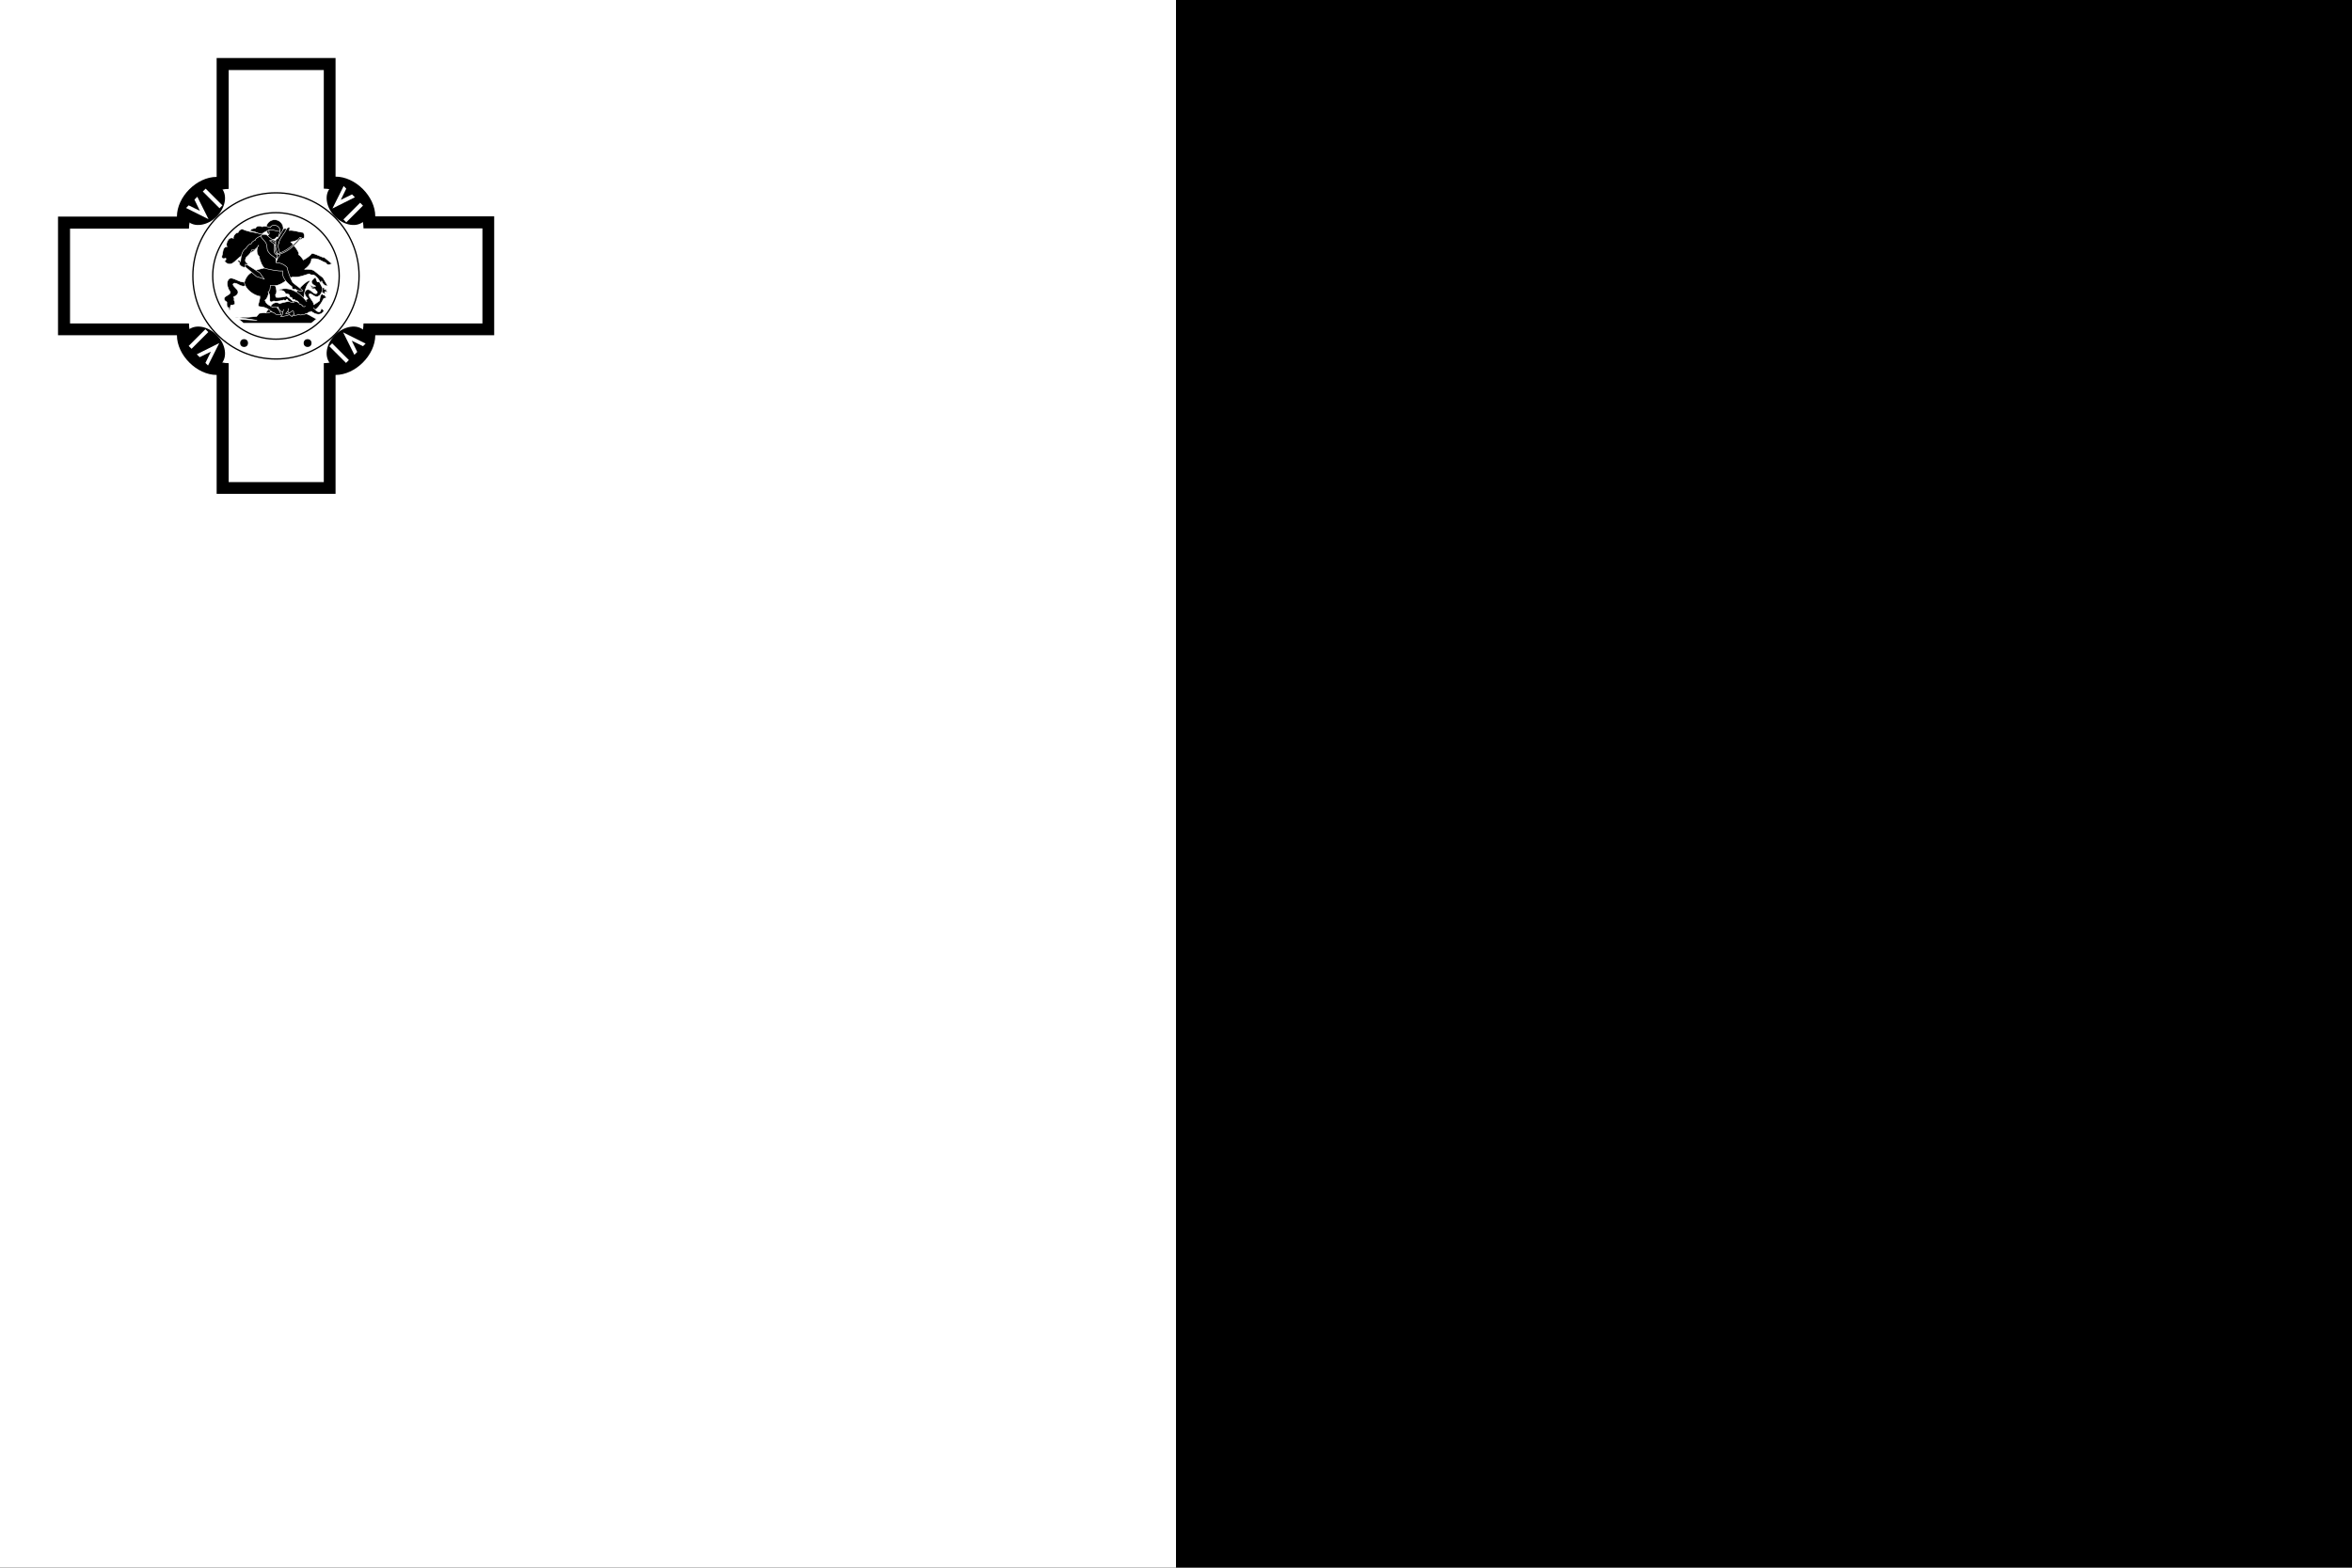 <?xml version="1.0" encoding="UTF-8"?>
<svg id="Calque_1" xmlns="http://www.w3.org/2000/svg" version="1.1" viewBox="0 0 900 600">
  <!-- Generator: Adobe Illustrator 29.4.0, SVG Export Plug-In . SVG Version: 2.1.0 Build 152)  -->
  <defs>
    <style>
      .st0 {
        fill: #fff;
      }

      .st1 {
        stroke: #fff;
        stroke-width: .2px;
      }

      .st2 {
        fill: none;
        stroke: #000;
        stroke-width: .5px;
      }
    </style>
  </defs>
  <path d="M0,0h900v600H0V0Z"/>
  <path class="st0" d="M0,0h450v600H0V0Z"/>
  <path d="M22.2,82.8v45.5h45.5c0,7.6,7.6,15.2,15.2,15.2v45.5h45.5v-45.5c7.6,0,15.2-7.6,15.2-15.2h45.5v-45.5h-45.5c0-7.6-7.6-15.2-15.2-15.2V22.2h-45.5v45.5c-7.6,0-15.2,7.6-15.2,15.2H22.2Z"/>
  <path d="M25.3,85.9v39.4h45.5c0,7.6,7.6,15.1,15.2,15.1v45.5h39.4v-45.5c7.6,0,15.2-7.6,15.2-15.2h45.5v-39.4h-45.5c0-7.6-7.6-15.2-15.2-15.2V25.3h-39.4v45.5c-7.6,0-15.2,7.6-15.2,15.2H25.3Z"/>
  <path class="st0" d="M26.8,87.4v36.4h45.5c0,7.6,7.6,15.2,15.2,15.2v45.5h36.4v-45.5c7.6,0,15.2-7.6,15.2-15.2h45.5v-36.4h-45.5c0-7.6-7.6-15.2-15.2-15.2V26.8h-36.4v45.5c-7.6,0-15.2,7.6-15.2,15.2H26.8Z"/>
  <g id="a">
    <path d="M84.5,71.7c2.7,2.7,1.9,7.7-1.6,11.2s-8.6,4.3-11.2,1.6c-2.7-2.7-1.9-7.7,1.6-11.2s8.6-4.3,11.2-1.6Z"/>
    <path class="st0" d="M71.1,79.7l1.1-1.1,4.3,2.1-2.1-4.3,1.1-1.1,4.3,8.6-8.6-4.3h0ZM77.6,73.3l1.1-1.1,6.4,6.4-1.1,1.1-6.4-6.4Z"/>
  </g>
  <g id="a1" data-name="a">
    <path d="M139.4,84.5c-2.7,2.7-7.7,1.9-11.2-1.6s-4.3-8.6-1.6-11.2c2.7-2.7,7.7-1.9,11.2,1.6s4.3,8.6,1.6,11.2Z"/>
    <path class="st0" d="M131.4,71.1l1.1,1.1-2.1,4.3,4.3-2.1,1.1,1.1-8.6,4.3,4.3-8.6h0ZM137.8,77.6l1.1,1.1-6.4,6.4-1.1-1.1,6.4-6.4Z"/>
  </g>
  <g id="a2" data-name="a">
    <path d="M126.6,139.4c-2.7-2.7-1.9-7.7,1.6-11.2s8.6-4.3,11.2-1.6c2.7,2.7,1.9,7.7-1.6,11.2s-8.6,4.3-11.2,1.6Z"/>
    <path class="st0" d="M140,131.4l-1.1,1.1-4.3-2.1,2.1,4.3-1.1,1.1-4.3-8.6,8.6,4.3h0ZM133.5,137.8l-1.1,1.1-6.4-6.4,1.1-1.1,6.4,6.4Z"/>
  </g>
  <g id="a3" data-name="a">
    <path d="M71.7,126.6c2.7-2.7,7.7-1.9,11.2,1.6s4.3,8.6,1.6,11.2c-2.7,2.7-7.7,1.9-11.2-1.6s-4.3-8.6-1.6-11.2Z"/>
    <path class="st0" d="M79.7,140l-1.1-1.1,2.1-4.3-4.3,2.1-1.1-1.1,8.6-4.3-4.3,8.6h0ZM73.3,133.5l-1.1-1.1,6.4-6.4,1.1,1.1-6.4,6.4Z"/>
  </g>
  <g>
    <circle class="st2" cx="105.6" cy="105.6" r="31.8"/>
    <circle class="st2" cx="105.6" cy="105.6" r="24.2"/>
  </g>
  <circle cx="93.4" cy="131.3" r="1.5"/>
  <circle cx="117.7" cy="131.3" r="1.5"/>
  <path d="M0,0"/>
  <g>
    <path class="st1" d="M122.8,110.2c.5-.1,1.4,0,1.4,0,0,0,0,.4-.2.5.3.1,1.2.1,1.2.1,0,0-.4.3-.5.4.3,0,.7.5.7.5,0,0-.8.1-1.1,0,.2.4.2.8.2.8,0,0-1.2-.3-1.7-1.1M120.8,109.5c-.3.7-2.5-.6-2.5-.6,0,0,1,1.5,2.4,1.7M93.2,123.7h25.9l2-1.6-3.3-1.8-5.1-1.7-2.1-1.1-3.8.2-3.2,1.7-4.4.5-1,1.2-3.2.3h-5.1c0-.1,8.5,1.2,8.5,1.2l-7-.4,1.8,1.5h0Z"/>
    <path class="st1" d="M107.1,116.2c-3.2-1.7-4.2,2.6-5.6,3.6,1.9.3,3.3-1.4,4.9-2.3,1.2,3.3,3.2,1.1,3.2,1.1,0,0,2,3.2,4.7,1.7.7.6,1.5,0,1.5,0,0,0,1,.2,1.2-.3.5.2,1.1-.5,1.1-.5,0,0,1.1,0,1.3-.6,1.7.3,3.8-3.4,3.8-3.4l.7-1.3,1-.2s0-.6-.5-.6c0-.4-.3-.6-.8-.5,0-.2-.3-.4-.3-.4-.9.2-1,2.6-1,2.6,0,0-1.6,1.2-2.2,1.5,0-1.3-2.3-3.1-1.8-4s1.9,1.3,3.2.9c1.3-.4,1.9-2,1.9-3.3-.4-.9-1.2-2.3-1.2-2.3h-.8c0,0-.7-1.8-.7-1.8,0,0-1.5,1-1.5,1.8,0,.9,1.6,1.6,1.6,1.6,0,0-.9.6-1.7.3,0,.9,1,.7,1.4.7.2.6.8,1,.8,1,0,0,.4,1-.6.9-1,0-2.2-2.4-3.6-1.3-1.5,1.1.7,3.2.7,3.2,0,0-1.3.7-2.1,2.5-3.2-2.7-5.1-1.4-8.6-.7Z"/>
    <path class="st1" d="M102.5,111.7c1.3,1.3.4,3.3.9,3.7.6.4,1.3-.2,1.3-.2,1.4.4,3.9-.4,3.9-.4,1.1.6.7-.3,1.3-.3.6,1.5,2.6,1.2,2.6,1.2,0,0-1.8-1.8-2.9-2.4-.9.5-3.4.6-3.8.5-.5,0-.2-.7-.4-1,.9-.9.2-3.1-.3-3.9-2-1.4-4.5,1-2.6,2.7ZM93.6,107.9c-1.7.5-4.6-2.2-5.9-1.2s-.7,3.5.2,4.7c.9,1.2-1.3,1.6-1.9,2.4-.6.7.2,1.4.2,1.4l.6.4v.9c-.1,0,.2,1.1.2,1.1,0,0,.3.3.4,0,.3.3,0,1.1.7,1.2-.2-.5.2-2,.2-2,0,0,1.2,0,1.5-.4.3-.5-.3-1.7-.3-1.7h.4c-.4-.3-.5-1.1-.5-1.1,0,0,1.7-.5,1.7-1.8,0-1.3-2.7-2.6-1.7-3.3,1.1-.7,3,1.9,4.7.7,1.6-1.2.6,0,.6,0,0,0,.7-1.7-.9-1.2ZM102.2,90c-2.2-.9-6.8-1-9.4-2.3-1.1,0-1.6,1-1.7,1.3-1.2,0-2,1.8-1.8,2.2-2.1-.9-3.1,2.5-2.4,3.2-1.8,0-1.6,2.4-1.8,3-.6,1.4.1,1.9,1.3,1.4.2.6,0,1-.6,1.1,3.2,3.6,4.9-2.2,7.7-2.2,3.5-1,4.8-2.7,4.8-2.7l1.4.2s2.5-5.2,2.5-5.2Z"/>
    <circle class="st1" cx="105.1" cy="87.4" r="3.3"/>
    <path class="st1" d="M99.3,113.4c-2.1-.4-5.4-2.5-5.8-5.3,1.9-7.5,11.8-3.6,12.6-9.2-.2-3.7.4-7.4,2.5-10.5,1-1.2,2.2-1.5,2.2-1.5,0,0,.2.8-.1,1.3,1.6-.2,3.9.7,5.4.8.4.9.4,1.2.3,1.8-.1.6-.7.4-.7.4-.4.4-.9.8-1.9.6-.8.6-2.5.8-2.5.8,0,0,3.6,3.8,3,4.9.7.3,1.8,2,1.8,2,0,0,2.4-1.3,3.2-2.5,1.4,0,3.7,1.5,4.9,1.6,1.4,1.1,2.8,2.3,2.8,2.3,0,0-1.7,1.1-2.4-.4-.9,0-2.8-2-5.4-1.4,0,2.3-2.7,4-2.7,4,0,0,2.4-.3,3.7.5,1.1.9,2.2,1.8,3.4,2.7l1.8,3.1s-1.6.3-2.3-1.8c-.6,1.7-.6-1.1-3.1-2.4-.7,0-1.1.1-1.7-.4-1.8.5-3.8,1.5-6.3,1.2-1.8.6-3,2-4.8,2.8-1.8.8-2.3.4-2.3.4h-1.4c-.2.9,0,2.2-.9,2.5.5.5-.4,2.8-1.2,3.2.4,1.5,1.6,1.9,2.9,2.7,0,0,1.1-.5,1.8.2s1.5,2.6,1.5,2.6c0,0-1.5.1-2-.1-.5-.2-.5-.7-1.1-.6-3.5-3.1-5.3-1.9-5.6-2.6-.3-.7.8-2.6.5-3.8Z"/>
    <path class="st1" d="M91,99.7c.2-.2,1.4.3,1.4.3l2.3,1.4,4.7,3,1.7,2.4-3-1-4.2-3.6-2.2-1.4s-.9-.9-.7-1.2h0ZM118.8,107.4c-1.6-.4-5.6,4.5-5.6,4.5l3,3.3s0-5.6,2.6-7.7Z"/>
    <path class="st1" d="M99,93.8c-.9,1.1-1,3.4.2,4.4.1,1.4,1.3,4.2,2.2,4.5,1,.3,5.1,1.2,6.7,1-.3,2.6,1.7,4.6,3.6,6,0,.2,0,.5.2.8.2.3,1.2.3,1.2.2.4.6,2.5.9,2.7.6.2-.3-3.1-2.5-3.8-3.2-.6-1.1-1.8-3.7-2.1-5.7-1.6-1.9-4.3-1.9-4.3-1.9v-3.7c0,0,.2-4.2.2-4.2l-1.5-.8s.3-.1.5-.3c.4.2,1-.6,1.1-.8.3.1.7.1.7,0,0-.2.1-.9.2-1.2,1.1-1-.2-3.1-1.9-3.1-1.7,0-2.1,2-2,2.2.2.6.1,1,0,1.1-.1.2-.7.5-.7.5,0,0-.9-.4-2.1,0s-2.4,1.1-2.5,1.8c-.5,0-1.4.8-1.5,1.3-.5,0-1.1.3-2.1,1.9-1.8.8-1.9,4.6-1.9,4.6,0,0-.5.7-.5,1.1,0,.4.2.7.4.6,0,.2.3.5.5.4,0,.2.4.4.6.3,0,.2.7.1.8,0,0-.2,0-1,0-1.1,0,0,.6.4.8.3.2-.1,0-.5-.1-.6,0-.1-.6-.3-.7-.9s.3-1.4.3-1.4c0,0,1.9-1.5,2.1-2.8,1.4.1,2.2-1.1,2.6-1.6h0Z"/>
    <path class="st1" d="M95.7,88.4c.4-1.1,2-1,2-1,0,0,.6-1.5,2.7-.6.8-.6,2.9.3,2.9.3,0,0,.8-1.1,1.8-.9,1.9.2,2.2,2,2.1,2.3-1.1.3-2.9-.9-4.3-.5-.8.5-2.1.9-2.6,1.6-1.3.1-2.7-1.2-4.7-1.1ZM99.7,90.2c.5-.3,1.7-.8,2.5-.2.8.9,2.1,1.7,2.1,1.7l1.5.6.7.4-.4,6.7c-1.4-1.4-2.6-1.6-3.6-3.3-.5-.7-.1-2.4-1-3.5-.9-1.1-1.9-1.9-1.7-2.5Z"/>
    <path class="st1" d="M103.2,92.1s.8-.1,1,0c.3,0,.5.2.6.4.3,0,.5.2.5.5.3,0,.4.6.4.6l-.3.4s-.3-.3-.3-.6c-.2,0-.6-.2-.7-.5-.3,0-.5-.2-.6-.5-.3,0-.6-.3-.6-.3Z"/>
    <path class="st1" d="M109.7,87.7c-.4-.5-1.2-.1-1.2-.1l-2.1,3.5-.9.7v2.8c0,0,.7,2.6.7,2.6l-.3,2s1-1,1.2-1.5c.1-.5-.4-2.2-.4-2.2,0,0-.6-1.1.1-3,.7-1.9,2.4-3.6,2.8-4.8h0Z"/>
    <path class="st1" d="M114.7,90.9s-3.2,4.6-8.4,6.2c-1.4.3-.9-3.4-.9-3.4h-.4c0,.1-.8,3.8,1.1,3.8,5.3-1,9.2-6.6,9.2-6.6h-.6s0,0,0,0ZM116.9,117.2s-.5.4-1.1,0c-.3-.8-1.2-.8-1.2-.8,0,0-.6-1.7-1.5-1.2-.1-.9-1.1-.4-1.1-.4,0,0,0-1.2-1.2-1.1.4-1.4-1.6-1.3-1.6-1.3,0,0,0-1.6-3-1.3,6.3-2.8,11.2,4.4,11.2,4.4M119.9,117.8s1.4,1.6,2.2,1.6c.8,0,.8-1.6.8-1.6,0,0,.2.7.6.5,0,.5.5.6.5.6,0,0-1.3,3-5,.2M108.5,118.4l-.5,2.1s-.7.6-.5.7c.2.1,1.2-.2,1.2-.2,0,0,1.6-.2,2.1-.7.3.8,1.1.8,1.1.8,0,0,0-.3,0-.5.4,0,.7,0,.7,0,0,0,.2-.6-.3-.8,0-.4.3-.8-.5-.8-.6.6-2,1.3-2.4,1.1-.4-.2,1.4-1,.9-2.1"/>
  </g>
</svg>